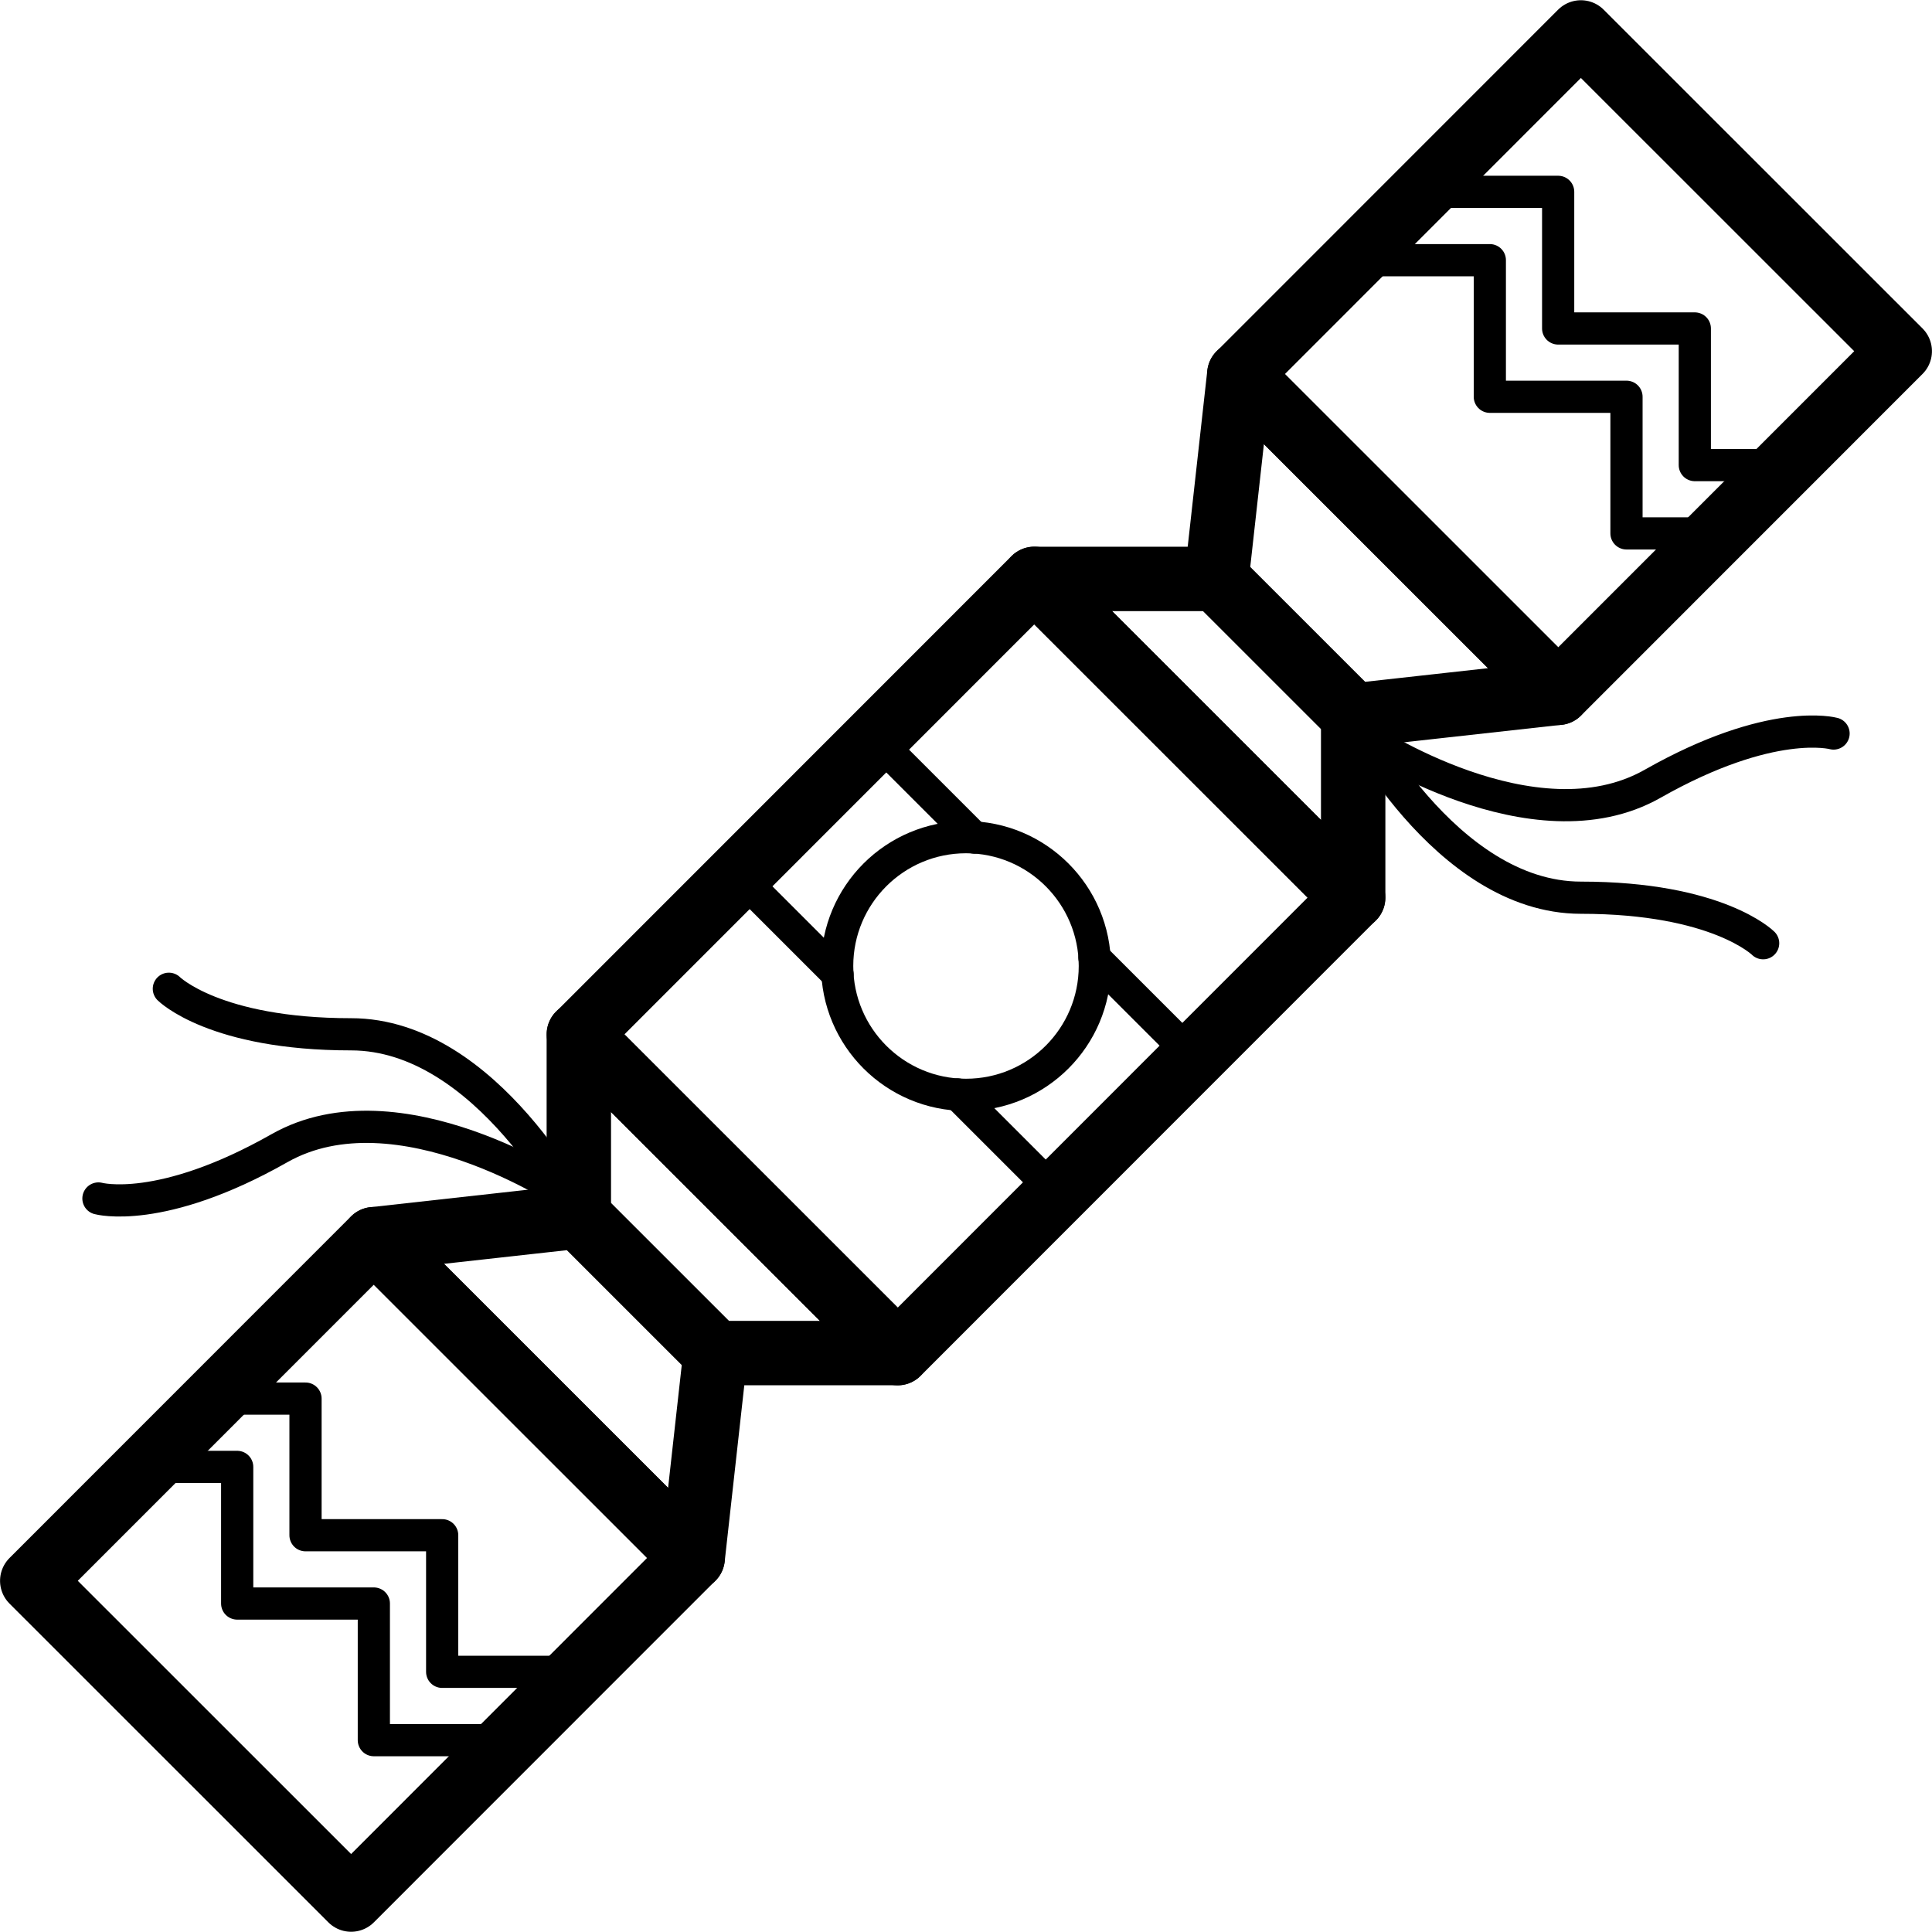 <?xml version="1.0" ?><svg height="60px" version="1.1" viewBox="0 0 60 60" width="60px" xmlns="http://www.w3.org/2000/svg" xmlns:xlink="http://www.w3.org/1999/xlink"><title/><desc/><defs/><g fill="none" fill-rule="evenodd" id="Page-1" stroke="none" stroke-linecap="round" stroke-linejoin="round" stroke-width="1"><g id="009---Cracker" stroke="#000000" transform="translate(1, 1)"><rect height="15.002" id="Rectangle-path" stroke-width="2" transform="translate(10.256, 47.738) rotate(-135.009) translate(-10.256, -47.738) " width="14.002" x="3.255" y="40.237"/><polygon id="Shape" points="14.854 41.728 16.268 43.142 20.512 47.385 21.22 41.021 19.805 39.607 18.39 38.192 16.976 36.778 10.61 37.485" stroke-width="2"/><polyline id="Shape" points="14.854 53.042 10.61 53.042 10.61 48.799 6.366 48.799 6.366 44.556 3.537 44.556"/><polyline id="Shape" points="16.976 50.92 12.732 50.92 12.732 46.678 8.488 46.678 8.488 42.435 5.659 42.435"/><rect height="20.003" id="Rectangle-path" stroke-width="2" transform="translate(29, 29) rotate(-135.009) translate(-29, -29) " width="14.002" x="21.999" y="18.999"/><polygon id="Shape" points="16.976 36.778 19.098 38.899 21.22 41.021 26.878 41.021 21.927 36.071 16.976 31.121" stroke-width="2"/><path d="M16.976,36.778 C16.976,36.778 14.146,31.121 9.902,31.121 C5.659,31.121 4.244,29.707 4.244,29.707" id="Shape"/><path d="M16.621,36.089 C16.621,36.089 11.368,32.565 7.677,34.659 C3.986,36.753 2.057,36.22 2.057,36.22" id="Shape"/><rect height="15.002" id="Rectangle-path" stroke-width="2" transform="translate(47.744, 10.262) rotate(44.991) translate(-47.744, -10.262) " width="14.002" x="40.743" y="2.761"/><polygon id="Shape" points="43.146 16.272 41.732 14.858 37.488 10.615 36.78 16.979 38.195 18.393 39.61 19.808 41.024 21.222 47.39 20.515" stroke-width="2"/><polyline id="Shape" points="43.146 4.958 47.39 4.958 47.39 9.201 51.634 9.201 51.634 13.444 54.463 13.444"/><polyline id="Shape" points="41.024 7.08 45.268 7.08 45.268 11.322 49.512 11.322 49.512 15.565 52.341 15.565"/><polygon id="Shape" points="36.78 16.979 38.902 19.101 41.024 21.222 41.024 26.879 36.073 21.929 31.122 16.979" stroke-width="2"/><path d="M41.024,21.222 C41.024,21.222 43.854,26.879 48.098,26.879 C52.341,26.879 53.756,28.293 53.756,28.293" id="Shape"/><path d="M41.379,21.911 C41.379,21.911 46.632,25.435 50.323,23.341 C54.014,21.247 55.943,21.78 55.943,21.78" id="Shape"/><polyline id="Shape" points="25.011 29.255 21.927 26.172 26.171 21.929 29.255 25.012"/><polyline id="Shape" points="32.989 28.745 36.073 31.828 31.829 36.071 28.745 32.988"/><circle cx="29" cy="29" id="Oval" r="4.001"/></g></g></svg>